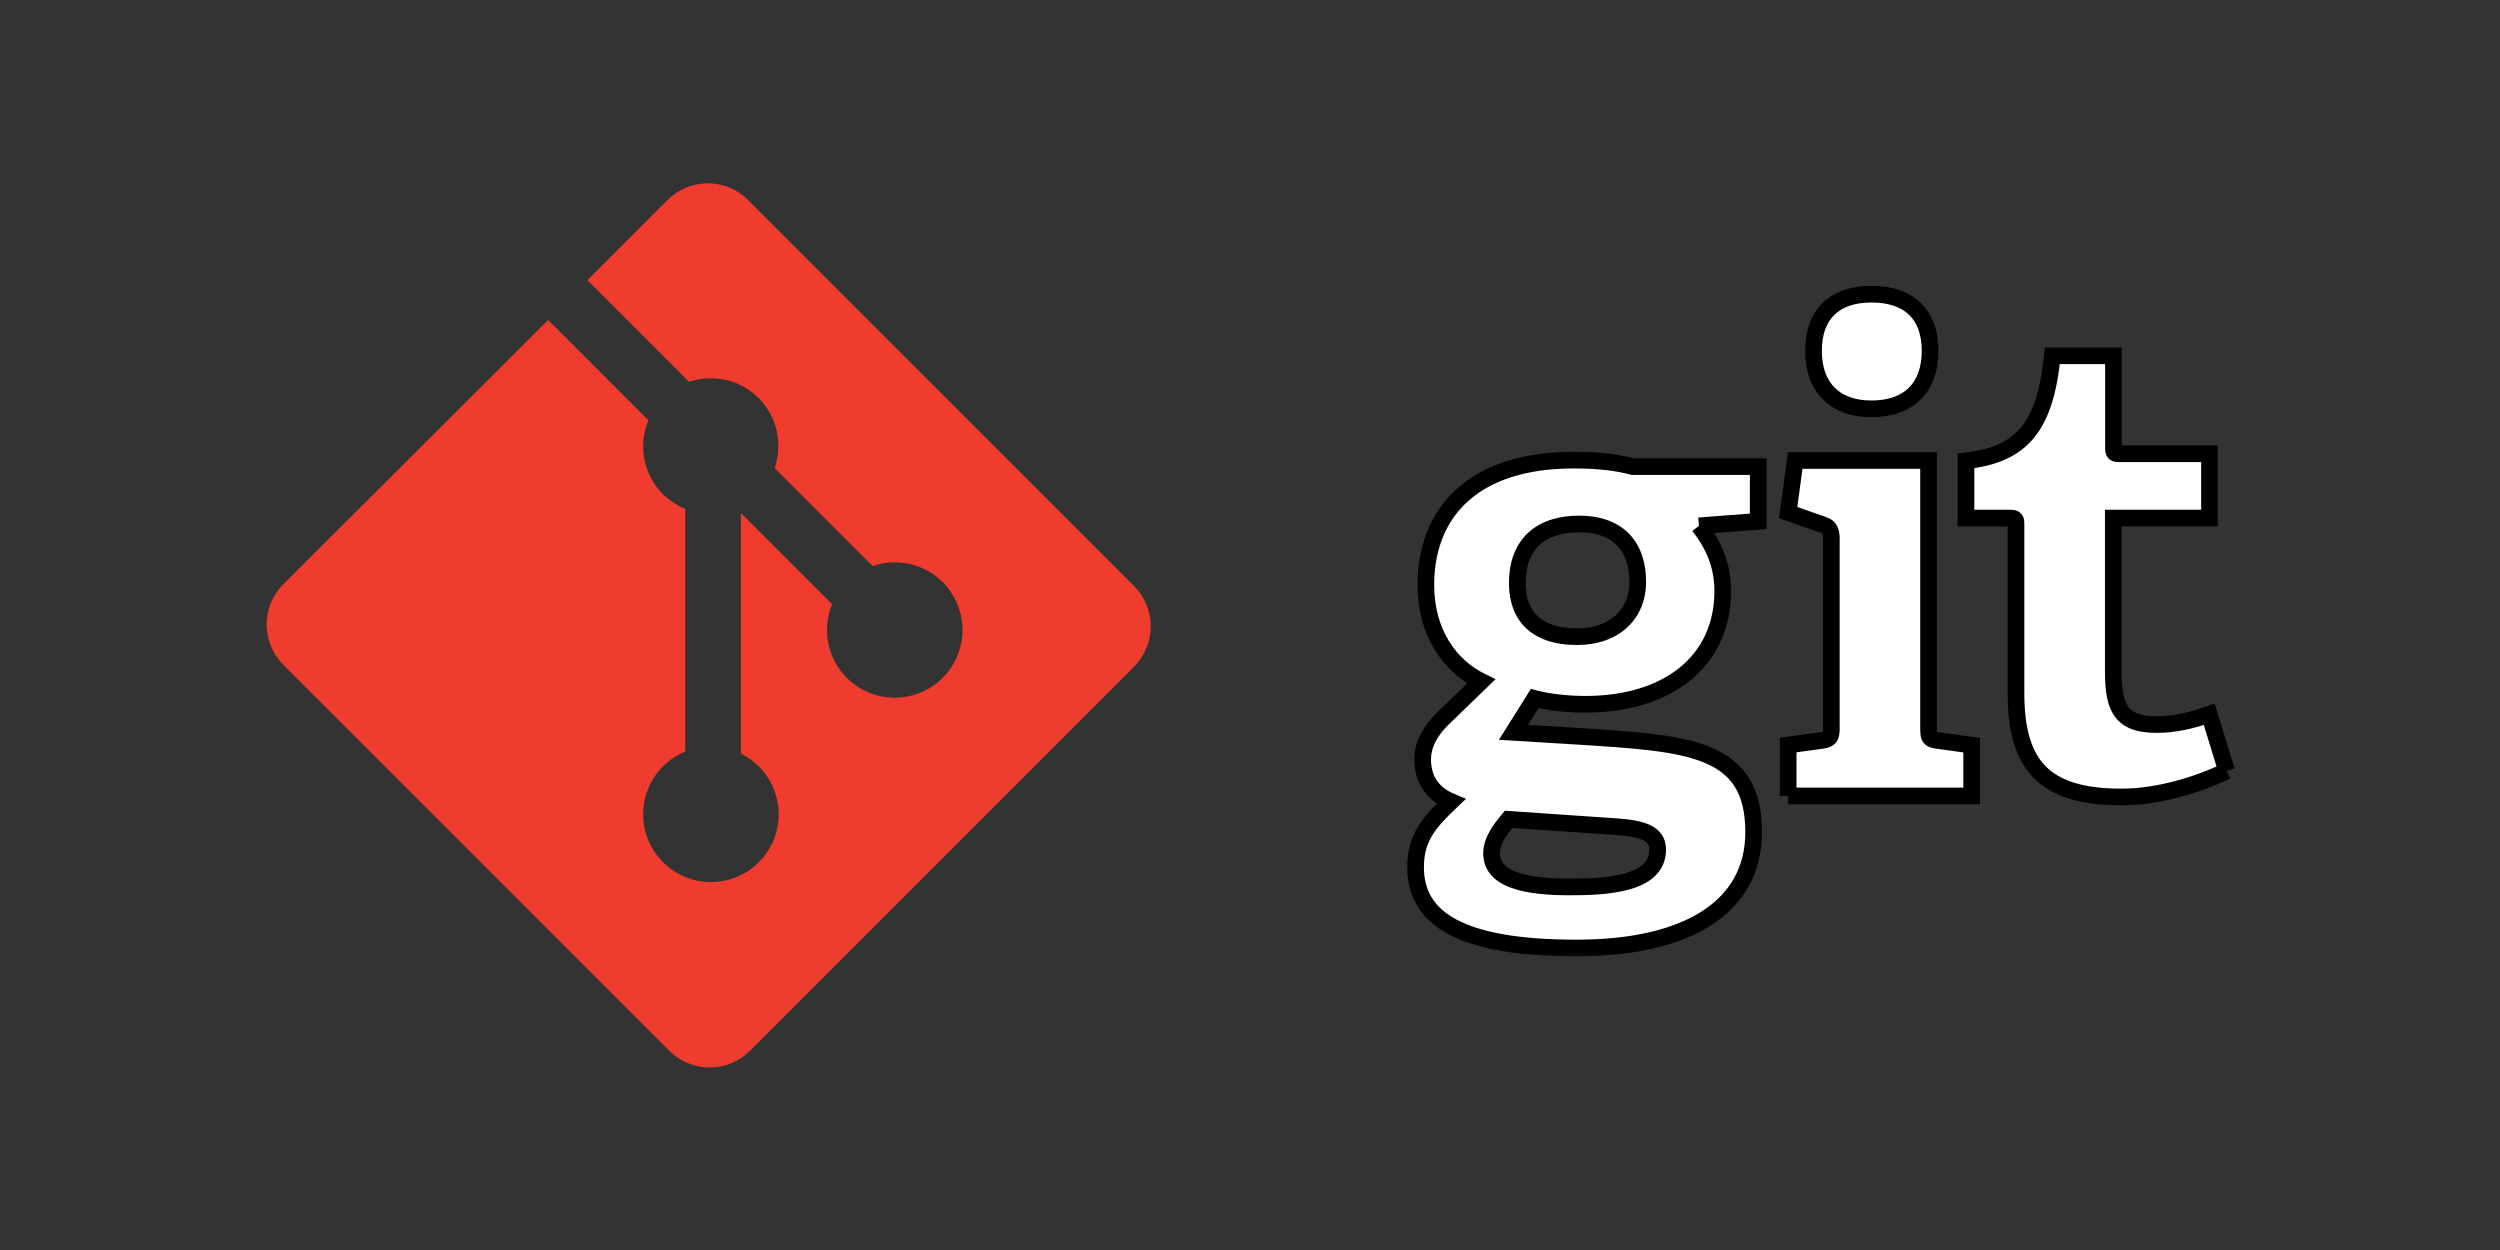 <svg width="150" height="75" viewBox="0 0 150 75" fill="none" xmlns="http://www.w3.org/2000/svg">
<rect x="0" y="0" width="150" height="75" fill="#333333" stroke="none"/>
<mask id="path-2-outside-1_266_163" maskUnits="userSpaceOnUse" x="83.935" y="16.65" width="51" height="41" fill="black">
<rect fill="white" x="83.935" y="16.65" width="51" height="41"/>
<path d="M94.748 31.438C92.623 31.438 91.038 32.482 91.038 34.994C91.038 36.869 92.081 38.2 94.631 38.2C96.794 38.2 98.263 36.925 98.263 34.915C98.263 32.634 96.95 31.438 94.748 31.438ZM90.498 49.175C89.994 49.793 89.493 50.45 89.493 51.207C89.493 52.75 91.461 53.217 94.168 53.217C96.409 53.217 99.461 53.06 99.461 50.975C99.461 49.738 97.993 49.66 96.136 49.544L90.511 49.159L90.498 49.175ZM101.935 31.553C102.629 32.444 103.365 33.678 103.365 35.457C103.365 39.744 99.99 42.257 95.135 42.257C93.885 42.257 92.791 42.1 92.081 41.909L90.806 43.94L94.594 44.172C101.281 44.597 105.219 44.792 105.219 49.928C105.219 54.373 101.319 56.88 94.594 56.88C87.6 56.88 84.935 55.103 84.935 52.037C84.935 50.299 85.71 49.37 87.06 48.094C85.785 47.557 85.36 46.589 85.36 45.547C85.36 44.697 85.785 43.922 86.481 43.203L88.876 40.884C86.983 39.959 85.551 37.947 85.551 35.103C85.551 30.659 88.489 27.608 94.401 27.608C96.064 27.608 97.069 27.762 97.958 27.995H105.493V31.279L101.936 31.549M112.289 24.53C110.101 24.53 108.811 23.255 108.811 21.05C108.811 18.845 110.086 17.65 112.289 17.65C114.53 17.65 115.805 18.85 115.805 21.05C115.805 23.25 114.529 24.53 112.289 24.53ZM107.289 47.753V44.703L109.261 44.433C109.801 44.355 109.88 44.239 109.88 43.658V32.3C109.88 31.875 109.764 31.605 109.376 31.488L107.289 30.754L107.714 27.627H115.714V43.664C115.714 44.283 115.751 44.359 116.333 44.439L118.301 44.709V47.757H107.285M133.598 46.257C131.935 47.069 129.5 47.819 127.298 47.819C122.698 47.819 120.96 45.967 120.96 41.598V31.473C120.96 31.242 120.96 31.085 120.648 31.085H117.96V27.648C121.36 27.273 122.714 25.56 123.139 21.348H126.81V26.835C126.81 27.104 126.81 27.223 127.12 27.223H132.57V31.085H126.798V40.304C126.798 42.585 127.34 43.473 129.423 43.473C130.505 43.473 131.61 43.203 132.553 42.855L133.596 46.255"/>
</mask>
<path d="M94.748 31.438C92.623 31.438 91.038 32.482 91.038 34.994C91.038 36.869 92.081 38.2 94.631 38.2C96.794 38.2 98.263 36.925 98.263 34.915C98.263 32.634 96.95 31.438 94.748 31.438ZM90.498 49.175C89.994 49.793 89.493 50.45 89.493 51.207C89.493 52.75 91.461 53.217 94.168 53.217C96.409 53.217 99.461 53.06 99.461 50.975C99.461 49.738 97.993 49.66 96.136 49.544L90.511 49.159L90.498 49.175ZM101.935 31.553C102.629 32.444 103.365 33.678 103.365 35.457C103.365 39.744 99.99 42.257 95.135 42.257C93.885 42.257 92.791 42.1 92.081 41.909L90.806 43.94L94.594 44.172C101.281 44.597 105.219 44.792 105.219 49.928C105.219 54.373 101.319 56.88 94.594 56.88C87.6 56.88 84.935 55.103 84.935 52.037C84.935 50.299 85.71 49.37 87.06 48.094C85.785 47.557 85.36 46.589 85.36 45.547C85.36 44.697 85.785 43.922 86.481 43.203L88.876 40.884C86.983 39.959 85.551 37.947 85.551 35.103C85.551 30.659 88.489 27.608 94.401 27.608C96.064 27.608 97.069 27.762 97.958 27.995H105.493V31.279L101.936 31.549M112.289 24.53C110.101 24.53 108.811 23.255 108.811 21.05C108.811 18.845 110.086 17.65 112.289 17.65C114.53 17.65 115.805 18.85 115.805 21.05C115.805 23.25 114.529 24.53 112.289 24.53ZM107.289 47.753V44.703L109.261 44.433C109.801 44.355 109.88 44.239 109.88 43.658V32.3C109.88 31.875 109.764 31.605 109.376 31.488L107.289 30.754L107.714 27.627H115.714V43.664C115.714 44.283 115.751 44.359 116.333 44.439L118.301 44.709V47.757H107.285M133.598 46.257C131.935 47.069 129.5 47.819 127.298 47.819C122.698 47.819 120.96 45.967 120.96 41.598V31.473C120.96 31.242 120.96 31.085 120.648 31.085H117.96V27.648C121.36 27.273 122.714 25.56 123.139 21.348H126.81V26.835C126.81 27.104 126.81 27.223 127.12 27.223H132.57V31.085H126.798V40.304C126.798 42.585 127.34 43.473 129.423 43.473C130.505 43.473 131.61 43.203 132.553 42.855L133.596 46.255" fill="white"/>
<path d="M90.498 49.175L90.116 48.852L90.11 48.859L90.498 49.175ZM96.136 49.544L96.102 50.043L96.105 50.043L96.136 49.544ZM90.511 49.159L90.545 48.66L90.293 48.643L90.13 48.836L90.511 49.159ZM92.081 41.909L92.211 41.426L91.854 41.33L91.658 41.643L92.081 41.909ZM90.806 43.94L90.383 43.675L89.935 44.388L90.776 44.44L90.806 43.94ZM94.594 44.172L94.626 43.673L94.624 43.673L94.594 44.172ZM87.06 48.094L87.403 48.458L87.96 47.931L87.254 47.633L87.06 48.094ZM86.481 43.203L86.133 42.844L86.128 42.849L86.122 42.855L86.481 43.203ZM88.876 40.884L89.224 41.243L89.736 40.748L89.096 40.435L88.876 40.884ZM97.958 27.995L97.83 28.479L97.893 28.495H97.958V27.995ZM105.493 27.995H105.993V27.495H105.493V27.995ZM105.493 31.279L105.53 31.778L105.993 31.743V31.279H105.493ZM107.289 44.703L107.221 44.208L106.789 44.267V44.703H107.289ZM109.261 44.433L109.329 44.928L109.332 44.928L109.261 44.433ZM109.376 31.488L109.211 31.96L109.221 31.963L109.231 31.966L109.376 31.488ZM107.289 30.754L106.793 30.687L106.738 31.091L107.123 31.226L107.289 30.754ZM107.714 27.627V27.127H107.277L107.218 27.559L107.714 27.627ZM115.714 27.627H116.214V27.127H115.714V27.627ZM116.333 44.439L116.264 44.934L116.265 44.934L116.333 44.439ZM118.301 44.709H118.801V44.273L118.369 44.214L118.301 44.709ZM118.301 47.757V48.257H118.801V47.757H118.301ZM117.96 31.085H117.46V31.585H117.96V31.085ZM117.96 27.648L117.905 27.151L117.46 27.2V27.648H117.96ZM123.139 21.348V20.848H122.687L122.641 21.298L123.139 21.348ZM126.81 21.348H127.31V20.848H126.81V21.348ZM132.57 27.223H133.07V26.723H132.57V27.223ZM132.57 31.085V31.585H133.07V31.085H132.57ZM126.798 31.085V30.585H126.298V31.085H126.798ZM132.553 42.855L133.031 42.709L132.875 42.203L132.38 42.386L132.553 42.855ZM94.748 30.938C93.611 30.938 92.55 31.216 91.768 31.896C90.973 32.587 90.538 33.627 90.538 34.994H91.538C91.538 33.848 91.894 33.111 92.424 32.651C92.965 32.181 93.759 31.938 94.748 31.938V30.938ZM90.538 34.994C90.538 36.022 90.825 36.969 91.528 37.658C92.231 38.345 93.273 38.7 94.631 38.7V37.7C93.439 37.7 92.685 37.39 92.228 36.943C91.772 36.497 91.538 35.842 91.538 34.994H90.538ZM94.631 38.7C95.809 38.7 96.844 38.352 97.591 37.684C98.344 37.011 98.763 36.05 98.763 34.915H97.763C97.763 35.791 97.447 36.472 96.925 36.939C96.397 37.411 95.616 37.7 94.631 37.7V38.7ZM98.763 34.915C98.763 33.679 98.405 32.665 97.679 31.962C96.955 31.262 95.936 30.938 94.748 30.938V31.938C95.762 31.938 96.5 32.212 96.983 32.68C97.464 33.146 97.763 33.87 97.763 34.915H98.763ZM90.11 48.859C89.626 49.452 88.993 50.245 88.993 51.207H89.993C89.993 50.656 90.361 50.133 90.885 49.492L90.11 48.859ZM88.993 51.207C88.993 51.71 89.157 52.146 89.465 52.5C89.765 52.844 90.177 53.087 90.641 53.259C91.558 53.601 92.801 53.717 94.168 53.717V52.717C92.828 52.717 91.733 52.599 90.99 52.322C90.622 52.185 90.374 52.021 90.22 51.844C90.074 51.677 89.993 51.476 89.993 51.207H88.993ZM94.168 53.717C95.284 53.717 96.674 53.68 97.793 53.358C98.355 53.197 98.893 52.952 99.295 52.566C99.713 52.166 99.961 51.636 99.961 50.975H98.961C98.961 51.358 98.828 51.629 98.603 51.844C98.364 52.074 97.998 52.259 97.517 52.397C96.549 52.675 95.292 52.717 94.168 52.717V53.717ZM99.961 50.975C99.961 50.557 99.833 50.196 99.573 49.909C99.323 49.636 98.989 49.471 98.645 49.362C97.974 49.151 97.069 49.102 96.168 49.045L96.105 50.043C97.06 50.103 97.818 50.15 98.345 50.316C98.6 50.397 98.749 50.49 98.833 50.583C98.906 50.663 98.961 50.775 98.961 50.975H99.961ZM96.17 49.045L90.545 48.66L90.477 49.658L96.102 50.043L96.17 49.045ZM90.13 48.836L90.116 48.852L90.879 49.498L90.893 49.482L90.13 48.836ZM101.54 31.86C102.198 32.705 102.865 33.833 102.865 35.457H103.865C103.865 33.523 103.059 32.183 102.33 31.246L101.54 31.86ZM102.865 35.457C102.865 37.456 102.085 39.01 100.758 40.075C99.419 41.149 97.482 41.757 95.135 41.757V42.757C97.643 42.757 99.822 42.108 101.384 40.854C102.958 39.591 103.865 37.745 103.865 35.457H102.865ZM95.135 41.757C93.921 41.757 92.872 41.604 92.211 41.426L91.951 42.392C92.71 42.596 93.849 42.757 95.135 42.757V41.757ZM91.658 41.643L90.383 43.675L91.23 44.206L92.505 42.175L91.658 41.643ZM90.776 44.44L94.563 44.671L94.624 43.673L90.837 43.441L90.776 44.44ZM94.562 44.671C96.239 44.777 97.723 44.868 99.015 45.025C100.309 45.181 101.376 45.399 102.225 45.746C103.065 46.089 103.672 46.551 104.077 47.189C104.484 47.832 104.719 48.705 104.719 49.928H105.719C105.719 48.582 105.461 47.505 104.921 46.654C104.379 45.798 103.583 45.221 102.603 44.82C101.632 44.423 100.46 44.192 99.135 44.032C97.808 43.871 96.292 43.779 94.626 43.673L94.562 44.671ZM104.719 49.928C104.719 51.978 103.832 53.56 102.155 54.652C100.452 55.761 97.906 56.38 94.594 56.38V57.38C98.007 57.38 100.773 56.746 102.701 55.49C104.656 54.217 105.719 52.322 105.719 49.928H104.719ZM94.594 56.38C91.121 56.38 88.808 55.936 87.378 55.168C86.673 54.789 86.194 54.337 85.889 53.83C85.585 53.322 85.435 52.729 85.435 52.037H84.435C84.435 52.878 84.618 53.656 85.032 54.344C85.446 55.033 86.07 55.6 86.905 56.049C88.557 56.936 91.073 57.38 94.594 57.38V56.38ZM85.435 52.037C85.435 51.252 85.607 50.675 85.921 50.148C86.245 49.604 86.731 49.094 87.403 48.458L86.717 47.731C86.04 48.371 85.463 48.963 85.062 49.637C84.65 50.328 84.435 51.083 84.435 52.037H85.435ZM87.254 47.633C86.702 47.401 86.364 47.089 86.16 46.751C85.953 46.408 85.86 46.001 85.86 45.547H84.86C84.86 46.135 84.98 46.733 85.304 47.268C85.631 47.809 86.143 48.25 86.866 48.555L87.254 47.633ZM85.86 45.547C85.86 44.876 86.193 44.219 86.84 43.551L86.122 42.855C85.377 43.624 84.86 44.518 84.86 45.547H85.86ZM86.829 43.562L89.224 41.243L88.528 40.525L86.133 42.844L86.829 43.562ZM89.096 40.435C87.381 39.597 86.051 37.764 86.051 35.103H85.051C85.051 38.13 86.584 40.321 88.657 41.333L89.096 40.435ZM86.051 35.103C86.051 32.995 86.744 31.268 88.093 30.062C89.448 28.849 91.527 28.108 94.401 28.108V27.108C91.363 27.108 89.018 27.892 87.426 29.316C85.827 30.747 85.051 32.767 85.051 35.103H86.051ZM94.401 28.108C96.028 28.108 96.99 28.258 97.83 28.479L98.085 27.512C97.148 27.265 96.099 27.108 94.401 27.108V28.108ZM97.958 28.495H105.493V27.495H97.958V28.495ZM104.993 27.995V31.279H105.993V27.995H104.993ZM105.455 30.781L101.898 31.051L101.974 32.048L105.53 31.778L105.455 30.781ZM112.289 24.03C111.292 24.03 110.562 23.741 110.083 23.263C109.604 22.785 109.311 22.056 109.311 21.05H108.311C108.311 22.25 108.664 23.261 109.377 23.971C110.089 24.682 111.099 25.03 112.289 25.03V24.03ZM109.311 21.05C109.311 20.044 109.6 19.339 110.072 18.883C110.546 18.424 111.275 18.15 112.289 18.15V17.15C111.1 17.15 110.091 17.474 109.377 18.164C108.66 18.857 108.311 19.852 108.311 21.05H109.311ZM112.289 18.15C113.324 18.15 114.063 18.427 114.541 18.886C115.016 19.342 115.305 20.047 115.305 21.05H116.305C116.305 19.854 115.956 18.858 115.234 18.165C114.514 17.474 113.495 17.15 112.289 17.15V18.15ZM115.305 21.05C115.305 22.054 115.016 22.783 114.535 23.261C114.053 23.739 113.315 24.03 112.289 24.03V25.03C113.503 25.03 114.523 24.682 115.239 23.97C115.956 23.258 116.305 22.246 116.305 21.05H115.305ZM107.789 47.753V44.703H106.789V47.753H107.789ZM107.357 45.198L109.329 44.928L109.193 43.938L107.221 44.208L107.357 45.198ZM109.332 44.928C109.584 44.892 109.941 44.831 110.167 44.542C110.28 44.398 110.329 44.237 110.352 44.096C110.375 43.959 110.38 43.808 110.38 43.658H109.38C109.38 43.798 109.375 43.88 109.366 43.93C109.358 43.977 109.354 43.959 109.379 43.926C109.408 43.889 109.436 43.883 109.412 43.892C109.38 43.904 109.317 43.92 109.19 43.938L109.332 44.928ZM110.38 43.658V32.3H109.38V43.658H110.38ZM110.38 32.3C110.38 32.053 110.348 31.776 110.207 31.53C110.055 31.264 109.812 31.098 109.521 31.009L109.231 31.966C109.284 31.982 109.31 31.998 109.321 32.006C109.33 32.013 109.335 32.019 109.34 32.027C109.354 32.052 109.38 32.123 109.38 32.3H110.38ZM109.542 31.016L107.455 30.282L107.123 31.226L109.211 31.96L109.542 31.016ZM107.784 30.822L108.209 27.694L107.218 27.559L106.793 30.687L107.784 30.822ZM107.714 28.127H115.714V27.127H107.714V28.127ZM115.214 27.627V43.664H116.214V27.627H115.214ZM115.214 43.664C115.214 43.816 115.216 43.968 115.233 44.1C115.251 44.235 115.291 44.406 115.409 44.559C115.532 44.719 115.693 44.8 115.834 44.846C115.967 44.89 116.118 44.914 116.264 44.934L116.401 43.944C116.256 43.924 116.185 43.909 116.147 43.896C116.118 43.887 116.16 43.895 116.201 43.948C116.237 43.995 116.232 44.026 116.224 43.97C116.217 43.911 116.214 43.822 116.214 43.664H115.214ZM116.265 44.934L118.233 45.205L118.369 44.214L116.4 43.944L116.265 44.934ZM117.801 44.709V47.757H118.801V44.709H117.801ZM118.301 47.257H107.285V48.257H118.301V47.257ZM133.378 45.807C131.763 46.597 129.404 47.319 127.298 47.319V48.319C129.596 48.319 132.107 47.542 133.817 46.706L133.378 45.807ZM127.298 47.319C125.047 47.319 123.627 46.863 122.757 45.993C121.888 45.124 121.46 43.733 121.46 41.598H120.46C120.46 43.831 120.901 45.551 122.05 46.7C123.199 47.849 124.948 48.319 127.298 48.319V47.319ZM121.46 41.598V31.473H120.46V41.598H121.46ZM121.46 31.473C121.46 31.422 121.461 31.341 121.453 31.263C121.444 31.184 121.424 31.064 121.355 30.943C121.182 30.643 120.871 30.585 120.648 30.585V31.585C120.69 31.585 120.676 31.592 120.636 31.575C120.614 31.566 120.585 31.55 120.556 31.525C120.527 31.499 120.504 31.47 120.487 31.442C120.457 31.389 120.456 31.351 120.458 31.366C120.46 31.383 120.46 31.408 120.46 31.473H121.46ZM120.648 30.585H117.96V31.585H120.648V30.585ZM118.46 31.085V27.648H117.46V31.085H118.46ZM118.015 28.145C119.791 27.949 121.124 27.392 122.053 26.253C122.963 25.136 123.421 23.534 123.636 21.398L122.641 21.298C122.432 23.375 122 24.735 121.278 25.621C120.573 26.485 119.529 26.972 117.905 27.151L118.015 28.145ZM123.139 21.848H126.81V20.848H123.139V21.848ZM126.31 21.348V26.835H127.31V21.348H126.31ZM126.31 26.835C126.31 26.895 126.31 26.98 126.317 27.059C126.325 27.137 126.345 27.265 126.422 27.391C126.61 27.697 126.942 27.723 127.12 27.723V26.723C127.067 26.723 127.073 26.717 127.107 26.729C127.127 26.736 127.158 26.75 127.191 26.775C127.226 26.802 127.254 26.834 127.275 26.869C127.314 26.931 127.314 26.979 127.312 26.96C127.311 26.941 127.31 26.911 127.31 26.835H126.31ZM127.12 27.723H132.57V26.723H127.12V27.723ZM132.07 27.223V31.085H133.07V27.223H132.07ZM132.57 30.585H126.798V31.585H132.57V30.585ZM126.298 31.085V40.304H127.298V31.085H126.298ZM126.298 40.304C126.298 41.45 126.425 42.399 126.935 43.052C127.474 43.742 128.328 43.973 129.423 43.973V42.973C128.435 42.973 127.976 42.76 127.723 42.436C127.441 42.075 127.298 41.44 127.298 40.304H126.298ZM129.423 43.973C130.583 43.973 131.748 43.685 132.726 43.325L132.38 42.386C131.472 42.721 130.427 42.973 129.423 42.973V43.973ZM132.075 43.002L133.118 46.402L134.074 46.109L133.031 42.709L132.075 43.002Z" fill="black" mask="url(#path-2-outside-1_266_163)"/>
<path d="M68.048 35.163L44.883 12C43.55 10.667 41.386 10.667 40.051 12L35.243 16.81L41.343 22.91C42.761 22.432 44.386 22.754 45.514 23.882C46.052 24.421 46.428 25.101 46.599 25.843C46.769 26.586 46.727 27.362 46.478 28.082L52.358 33.962C53.764 33.472 55.42 33.79 56.558 34.924C57.063 35.428 57.426 36.057 57.612 36.747C57.797 37.436 57.797 38.162 57.612 38.852C57.427 39.541 57.064 40.17 56.558 40.675C56.053 41.179 55.424 41.541 54.734 41.725C54.045 41.91 53.319 41.91 52.63 41.725C51.94 41.541 51.312 41.178 50.808 40.673C49.614 39.478 49.32 37.723 49.924 36.252L44.455 30.783V45.214C44.83 45.407 45.208 45.66 45.53 45.983C47.118 47.57 47.118 50.143 45.53 51.733C45.153 52.111 44.705 52.41 44.212 52.615C43.718 52.819 43.19 52.924 42.656 52.924C42.122 52.924 41.593 52.819 41.1 52.615C40.607 52.41 40.159 52.111 39.781 51.733C38.194 50.142 38.194 47.57 39.781 45.983C40.162 45.602 40.615 45.301 41.113 45.095V30.533C40.644 30.333 40.175 30.04 39.781 29.658C39.211 29.088 38.823 28.361 38.667 27.569C38.511 26.778 38.595 25.958 38.906 25.214L32.891 19.198L16.998 35.054C16.359 35.696 16 36.565 16 37.47C16 38.376 16.359 39.245 16.998 39.887L40.164 63.049C41.496 64.383 43.66 64.383 44.995 63.049L68.048 39.995C68.686 39.353 69.045 38.485 69.045 37.579C69.045 36.673 68.686 35.805 68.048 35.163Z" fill="#F03C2E"/>
</svg>
